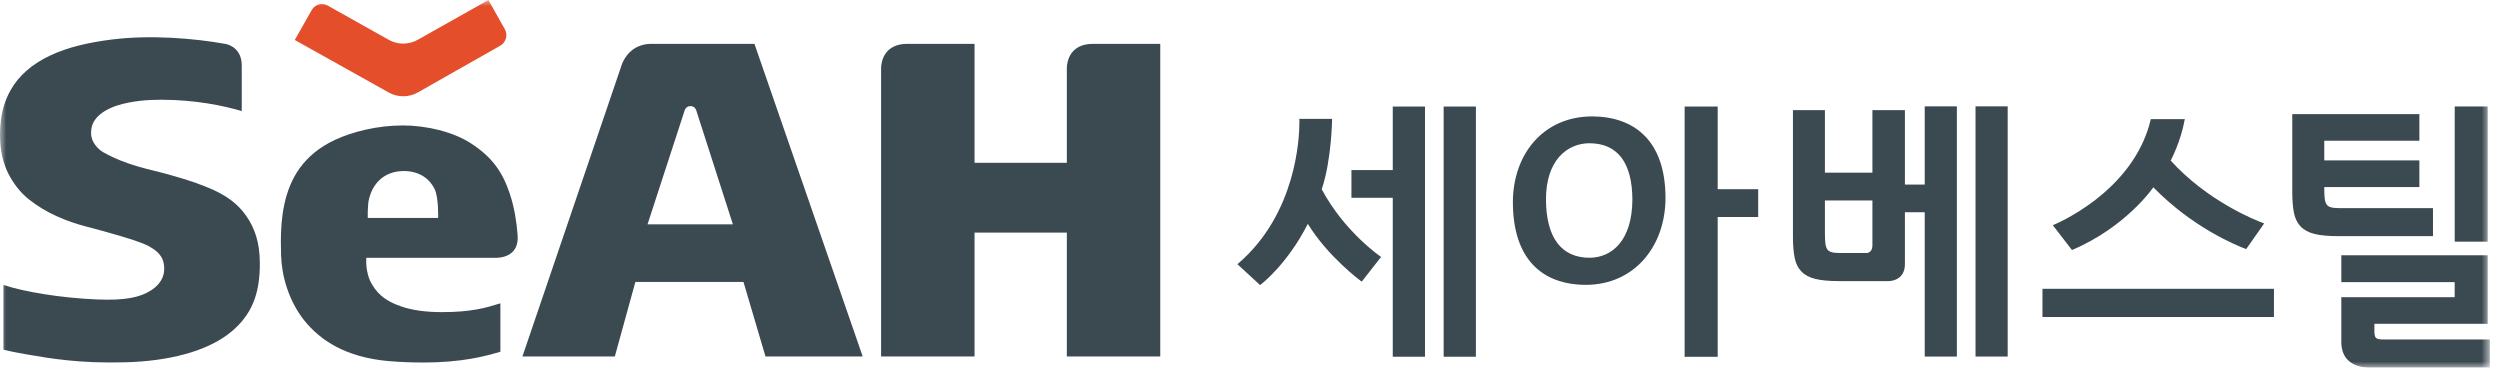 <svg width="204" height="30" viewBox="0 0 204 30" fill="none" xmlns="http://www.w3.org/2000/svg">
<g clip-path="url(#clip0_5036_551)">
<mask id="mask0_5036_551" style="mask-type:luminance" maskUnits="userSpaceOnUse" x="0" y="0" width="204" height="30">
<path d="M0 0.001H203.177V30H0V0.001Z" fill="white"/>
</mask>
<g mask="url(#mask0_5036_551)">
<path d="M20.111 17.644C19.458 16.694 18.521 15.913 16.808 15.239C15.643 14.777 14.954 14.584 13.584 14.193C12.345 13.838 10.396 13.536 8.44 12.431C8.027 12.197 7.434 11.621 7.434 10.888C7.434 10.508 7.428 9.61 8.873 8.885C9.762 8.436 11.153 8.206 12.363 8.155C12.65 8.146 12.926 8.139 13.199 8.139C15.982 8.142 18.271 8.637 19.727 9.061V5.338C19.727 3.971 18.7 3.648 18.439 3.591C15.758 3.108 12.211 2.835 9.104 3.227C7.274 3.46 5.545 3.841 4.081 4.536C2.61 5.233 1.541 6.162 0.867 7.354C0.413 8.151 0.121 9.086 0.032 10.229C0.011 10.505 -0 10.772 -0 11.027C-0 12.313 0.261 13.312 0.666 14.137C1.079 14.96 1.65 15.706 2.354 16.266C3.759 17.386 5.4 18.058 7.08 18.499C8.487 18.866 11.313 19.635 12.11 20.071C12.906 20.504 13.266 20.938 13.365 21.521C13.574 22.716 12.82 23.375 12.327 23.692C11.432 24.27 10.205 24.531 7.917 24.435C4.964 24.312 1.995 23.819 0.279 23.25V28.534C0.736 28.65 1.369 28.781 2.181 28.919C4.066 29.243 6.492 29.669 10.218 29.566C13.873 29.463 16.758 28.653 18.573 27.305C20.39 25.945 21.049 24.303 21.178 22.313C21.198 22.024 21.203 21.746 21.203 21.482C21.198 19.723 20.761 18.594 20.111 17.644Z" fill="#3B4951"/>
<path d="M30.114 16.217C30.25 15.705 30.488 15.088 31.086 14.585C31.483 14.248 32.067 14.002 32.722 13.966C32.8 13.963 32.883 13.956 32.965 13.956C33.584 13.955 34.161 14.126 34.583 14.41C35.012 14.696 35.281 15.058 35.456 15.409C35.805 16.111 35.752 17.785 35.752 17.785H30.008C30.008 17.785 29.982 16.732 30.114 16.217ZM32.702 24.991C31.727 24.651 30.937 24.197 30.355 23.208C29.768 22.22 29.894 21.037 29.894 21.037H40.558C41 21.02 42.37 20.839 42.238 19.19C42.159 18.139 41.98 16.945 41.598 15.801C41.008 14.044 40.172 12.817 38.396 11.677C36.945 10.743 34.764 10.236 32.877 10.236C30.733 10.236 28.745 10.768 27.377 11.393C26.015 12.023 25.108 12.827 24.461 13.716C23.181 15.483 22.912 17.768 22.918 19.745C22.918 20.135 22.925 20.509 22.938 20.865C22.99 22.489 23.53 24.517 24.84 26.161C26.157 27.797 28.235 29.153 31.695 29.464C32.676 29.547 33.602 29.583 34.465 29.583C37.83 29.583 39.67 29.036 40.832 28.701V24.75C39.658 25.118 38.471 25.47 36.05 25.469C34.8 25.467 33.681 25.337 32.702 24.991Z" fill="#3B4951"/>
<path d="M52.838 18.306L55.862 9.028L55.875 8.982C55.912 8.888 56.033 8.659 56.345 8.659C56.64 8.659 56.761 8.863 56.802 8.968L59.804 18.306H52.838ZM61.562 3.577H53.415L53.423 3.58C53.377 3.577 53.335 3.577 53.291 3.577H53.078C51.638 3.623 51.015 4.607 50.775 5.17L50.642 5.557L42.63 29.088H50.169L51.847 23.007H60.668L62.464 29.088H70.396L61.562 3.577Z" fill="#3B4951"/>
<path d="M89.198 3.577C87.296 3.577 87.074 5.025 87.054 5.516V13.284H79.523V3.577H74.046C72.143 3.577 71.919 5.025 71.898 5.516V29.088H79.523V18.98H87.054V29.088H94.677V3.577H89.198Z" fill="#3B4951"/>
<path d="M24.052 3.262L31.724 7.549C32.073 7.746 32.475 7.857 32.904 7.857C33.33 7.857 33.733 7.746 34.084 7.549L40.849 3.712C41.3 3.441 41.45 2.842 41.192 2.378L39.854 -0L34.084 3.249C33.733 3.444 33.33 3.559 32.904 3.559C32.475 3.559 32.073 3.444 31.724 3.249L26.738 0.454C26.286 0.189 25.708 0.348 25.443 0.813L24.052 3.262Z" fill="#E54E2B"/>
<path d="M129.703 21.033C127.393 21.023 126.162 19.384 126.15 16.256C126.16 13.067 127.881 11.694 129.703 11.689C132.039 11.694 133.19 13.334 133.203 16.283C133.19 19.582 131.572 21.025 129.703 21.033ZM129.913 9.498C125.91 9.509 123.455 12.611 123.452 16.493C123.455 21.123 125.82 23.236 129.414 23.244C133.338 23.236 135.898 20.132 135.905 16.149C135.898 11.406 133.291 9.509 129.913 9.498ZM140.164 15.44V8.695H137.465V29.114H140.164V17.705H143.468V15.44H140.164Z" fill="#3B4951"/>
<path d="M107.853 15.446C108.663 13.047 108.7 9.698 108.7 9.698H106.02L106.03 9.813V10.013C106.031 11.205 105.79 17.402 101.067 21.477L100.975 21.559L102.823 23.263L102.89 23.207C102.902 23.203 105.039 21.576 106.719 18.266C108.369 20.959 111.03 22.917 111.037 22.922L111.117 22.982L112.697 20.966C112.697 20.966 109.735 18.968 107.853 15.446ZM117.802 29.111H120.433V8.694H117.802V29.111ZM113.649 13.878H110.277V16.143H113.649V29.111H116.279V8.694H113.649V13.878Z" fill="#3B4951"/>
<path d="M184.755 18.234C183.965 17.942 180.12 16.401 177.128 13.103C177.128 13.103 177.96 11.554 178.279 9.722H175.507C174.099 15.759 167.509 18.375 167.509 18.375L169.073 20.404C173.526 18.507 175.712 15.284 175.712 15.284C178.922 18.572 182.474 20.023 183.287 20.327L184.755 18.234ZM166.665 25.869H185.555V23.567H166.665V25.869Z" fill="#3B4951"/>
<path d="M161.203 29.094H163.827V8.678H161.203V29.094ZM157.057 15.061H153.69V17.319H157.057V29.096H159.68V8.679H157.057V15.061Z" fill="#3B4951"/>
<path d="M152.789 20.043C152.789 20.62 152.338 20.644 152.338 20.644H150.113C149.844 20.644 149.623 20.625 149.46 20.577C149.292 20.533 149.171 20.448 149.094 20.327C149.019 20.206 148.968 20.04 148.947 19.831C148.924 19.619 148.913 19.345 148.913 19.013V16.359H152.789V20.043ZM155.44 8.988H152.789V14.089H148.913V8.988H146.304V19.33C146.304 19.994 146.35 20.558 146.441 21.021C146.533 21.482 146.712 21.857 146.983 22.143C147.256 22.43 147.633 22.637 148.12 22.756C148.603 22.879 149.244 22.938 150.049 22.938H154.106C154.468 22.938 155.44 22.752 155.44 21.558V8.988Z" fill="#3B4951"/>
<path d="M198.531 16.983H190.861C190.59 16.983 190.368 16.96 190.2 16.913C190.035 16.869 189.914 16.785 189.843 16.664C189.763 16.54 189.712 16.375 189.694 16.165C189.668 15.953 189.66 15.678 189.66 15.345V15.262H197.421V13.086H189.66V11.486H197.421V9.312H189.66H187.049V15.665C187.049 16.328 187.093 16.893 187.183 17.355C187.275 17.817 187.457 18.189 187.727 18.478C188.001 18.765 188.377 18.968 188.863 19.089C189.346 19.209 189.993 19.27 190.793 19.27H198.531V16.983ZM202.994 8.685H200.305V19.722H202.994V8.685ZM194.432 27.7C194.115 27.7 193.93 27.638 193.872 27.566C193.8 27.486 193.751 27.313 193.751 27.046V26.424H202.994V20.829H191.052V23.023H200.302V24.251H191.052V27.764C191.049 27.795 191.049 27.821 191.049 27.854C191.049 28.566 191.256 29.116 191.681 29.465C192.11 29.826 192.691 30 193.4 30H203.177V27.7H194.432Z" fill="#3B4951"/>
</g>
</g>
<defs>
<clipPath id="clip0_5036_551">
<rect width="203.177" height="30" fill="white"/>
</clipPath>
</defs>
</svg>
